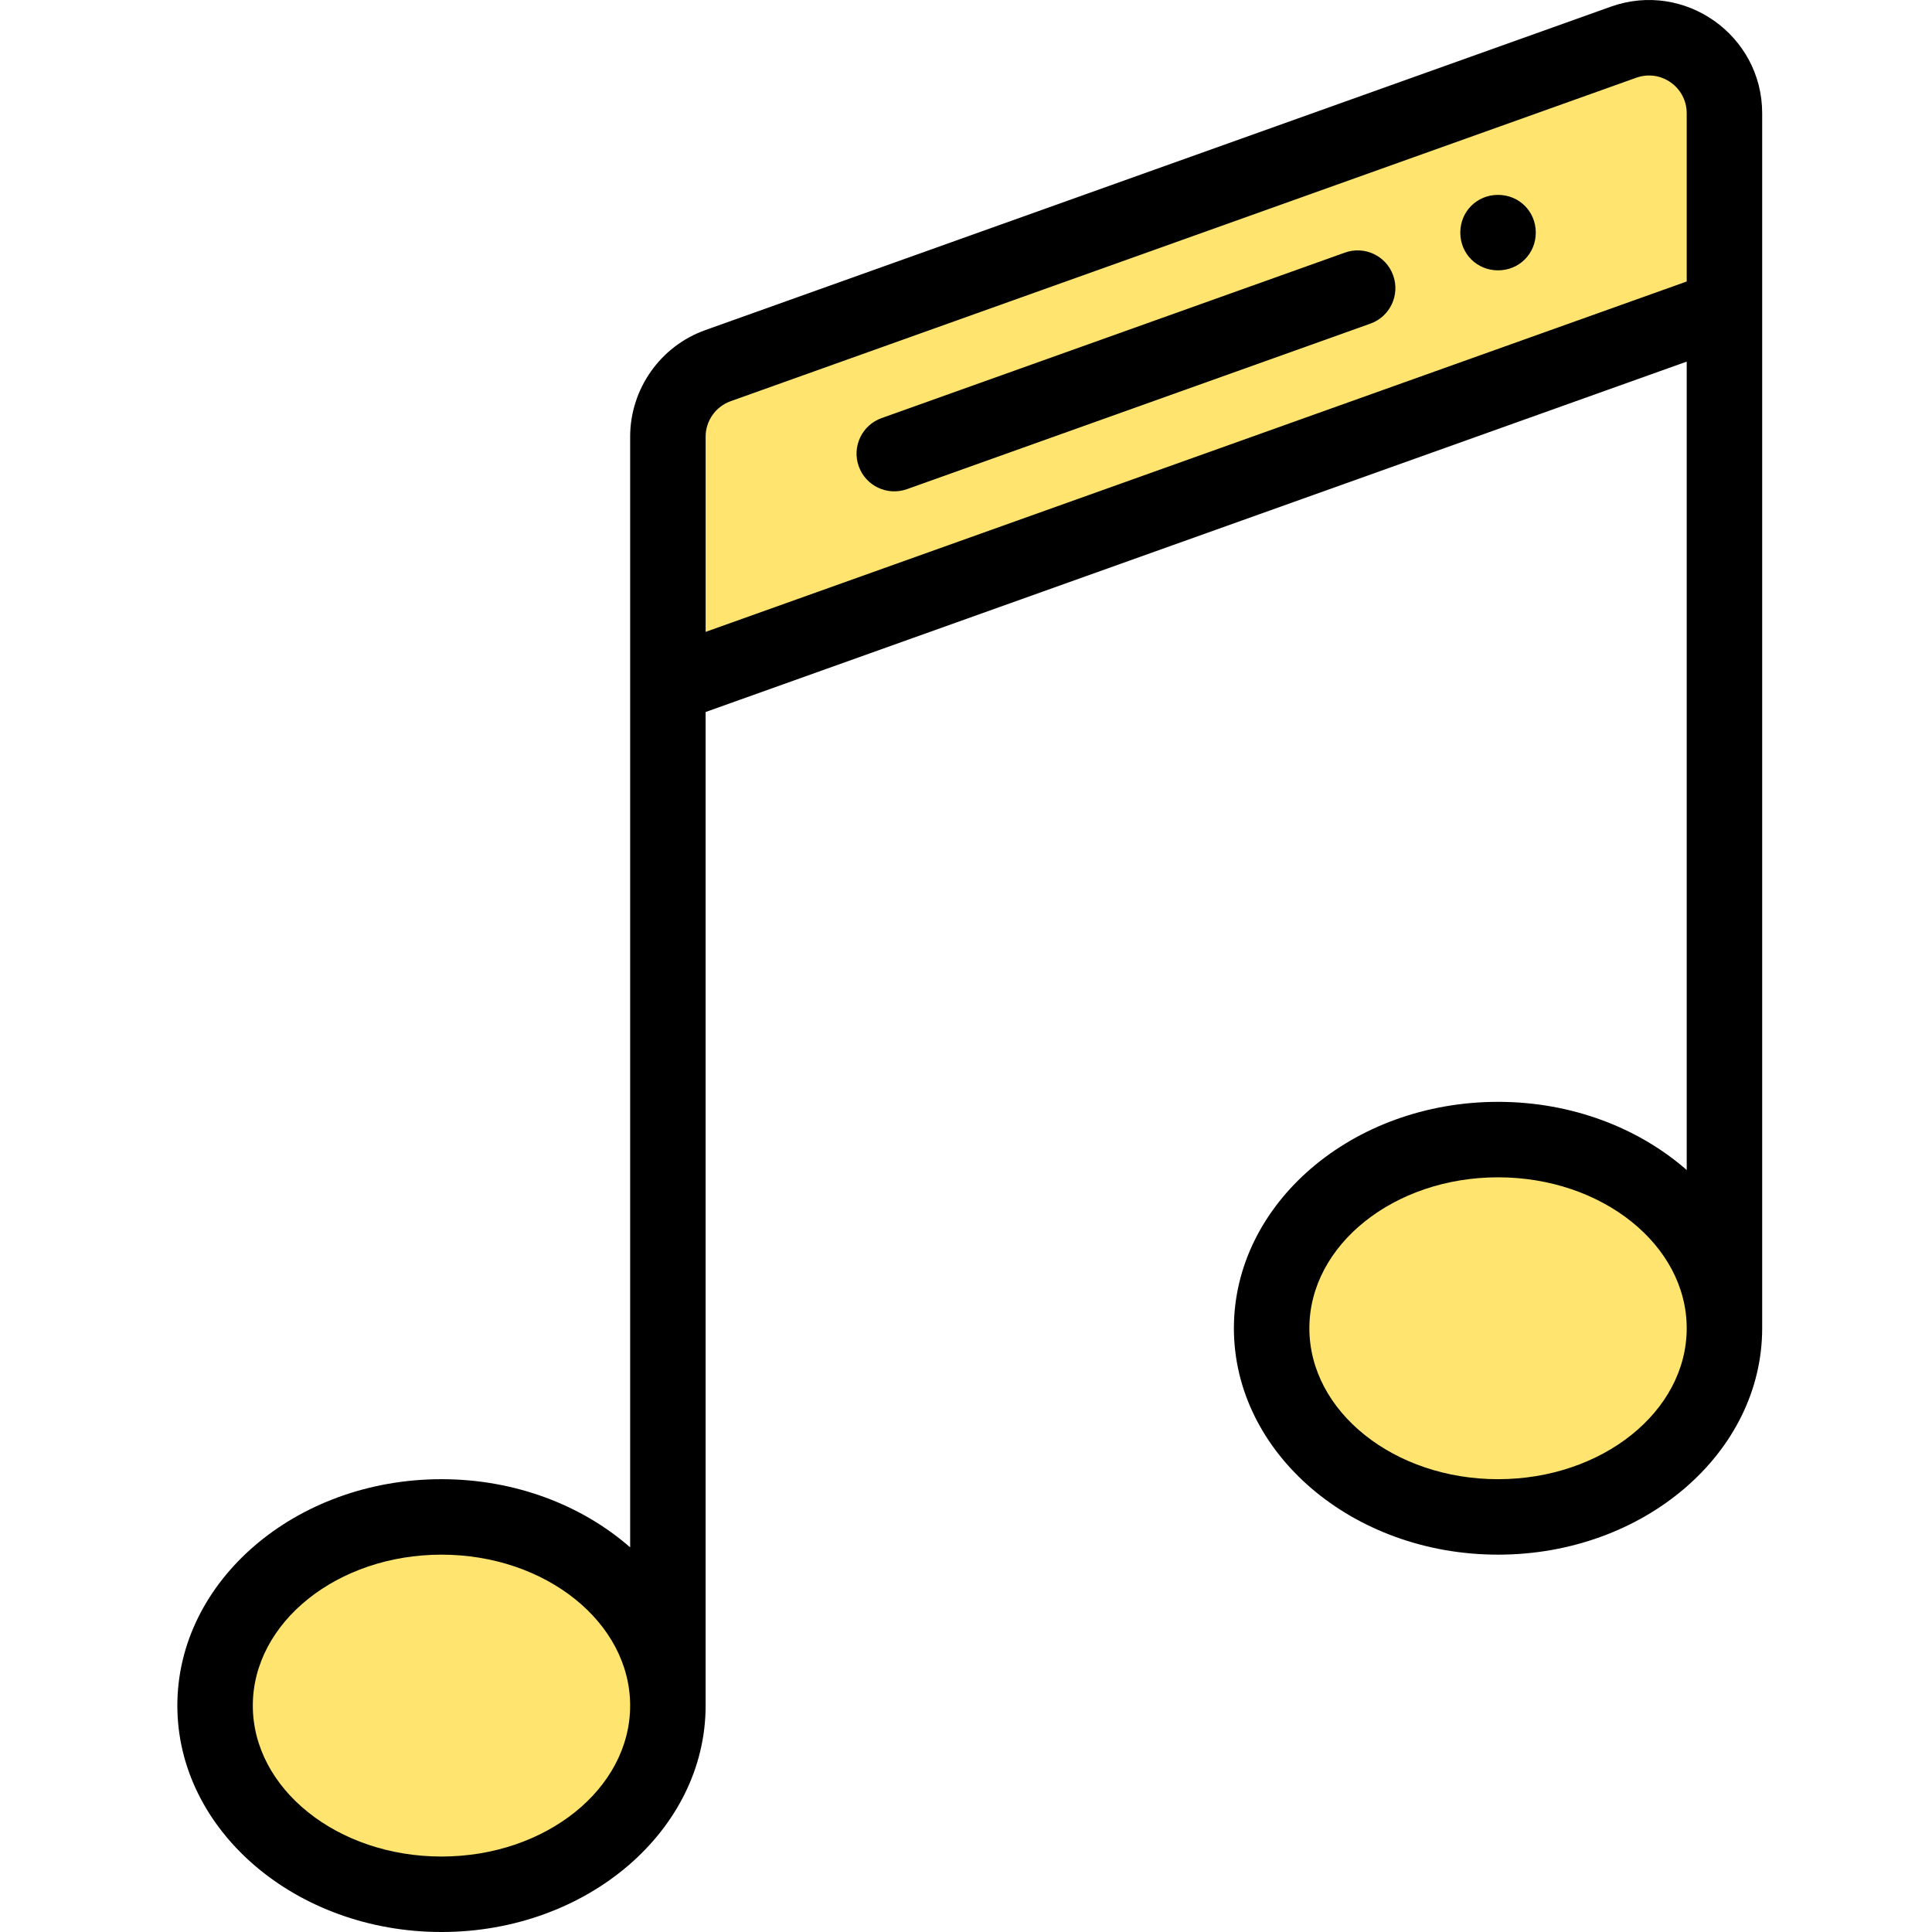 <svg height="511pt" viewBox="-46 0 511 511.999" width="511pt" xmlns="http://www.w3.org/2000/svg"><g fill="#ffe470"><path d="m410.496 30.023v51.621l-280 100v-65.91c0-8.449 5.312-15.992 13.27-18.832l240-85.719c13.027-4.648 26.73 5.012 26.73 18.84zm0 0"/><path d="m350.496 302c33.078 0 60 22.43 60 50s-26.922 50-60 50c-33.082 0-60-22.43-60-50s26.918-50 60-50zm0 0"/><path d="m70.5 402c33.078 0 59.996 22.43 59.996 50s-26.918 50-59.996 50c-33.082 0-60-22.43-60-50s26.918-50 60-50zm0 0"/></g><path d="m350.496 51.645c-5.602 0-10 4.398-10 10 0 5.598 4.398 10 10 10 5.598 0 10-4.402 10-10 0-5.602-4.402-10-10-10zm0 0"/><path d="m309.934 66.938-122.801 43.859c-5.199 1.855-7.91 7.578-6.055 12.781 1.859 5.199 7.578 7.91 12.781 6.051l122.801-43.859c5.199-1.855 7.91-7.578 6.051-12.781-1.855-5.199-7.574-7.91-12.777-6.051zm0 0"/><path d="m420.496 30.023c0-20.719-20.57-35.223-40.094-28.258l-239.996 85.719c-11.906 4.25-19.906 15.602-19.906 28.25v294.332c-12.719-11.137-30.43-18.066-50-18.066-38.598 0-70 26.918-70 60s31.402 60 70 60 70-26.918 70-60v-263.309l259.996-92.859v214.234c-12.715-11.137-30.43-18.066-50-18.066-38.598 0-70 26.918-70 60 0 33.086 31.402 60 70 60s70-26.914 70-60c0-15.562 0-307.02 0-321.977zm-349.996 461.977c-27.57 0-50-17.945-50-40s22.43-40 50-40c27.566 0 49.996 17.945 49.996 40s-22.426 40-49.996 40zm69.996-376.266c0-4.215 2.668-7.996 6.637-9.414l239.996-85.719c6.523-2.328 13.367 2.496 13.367 9.422v44.574l-259.996 92.855v-51.719zm210 276.266c-27.57 0-50-17.941-50-40 0-22.055 22.43-40 50-40 27.57 0 50 17.945 50 40 0 22.059-22.43 40-50 40zm0 0"/></svg>